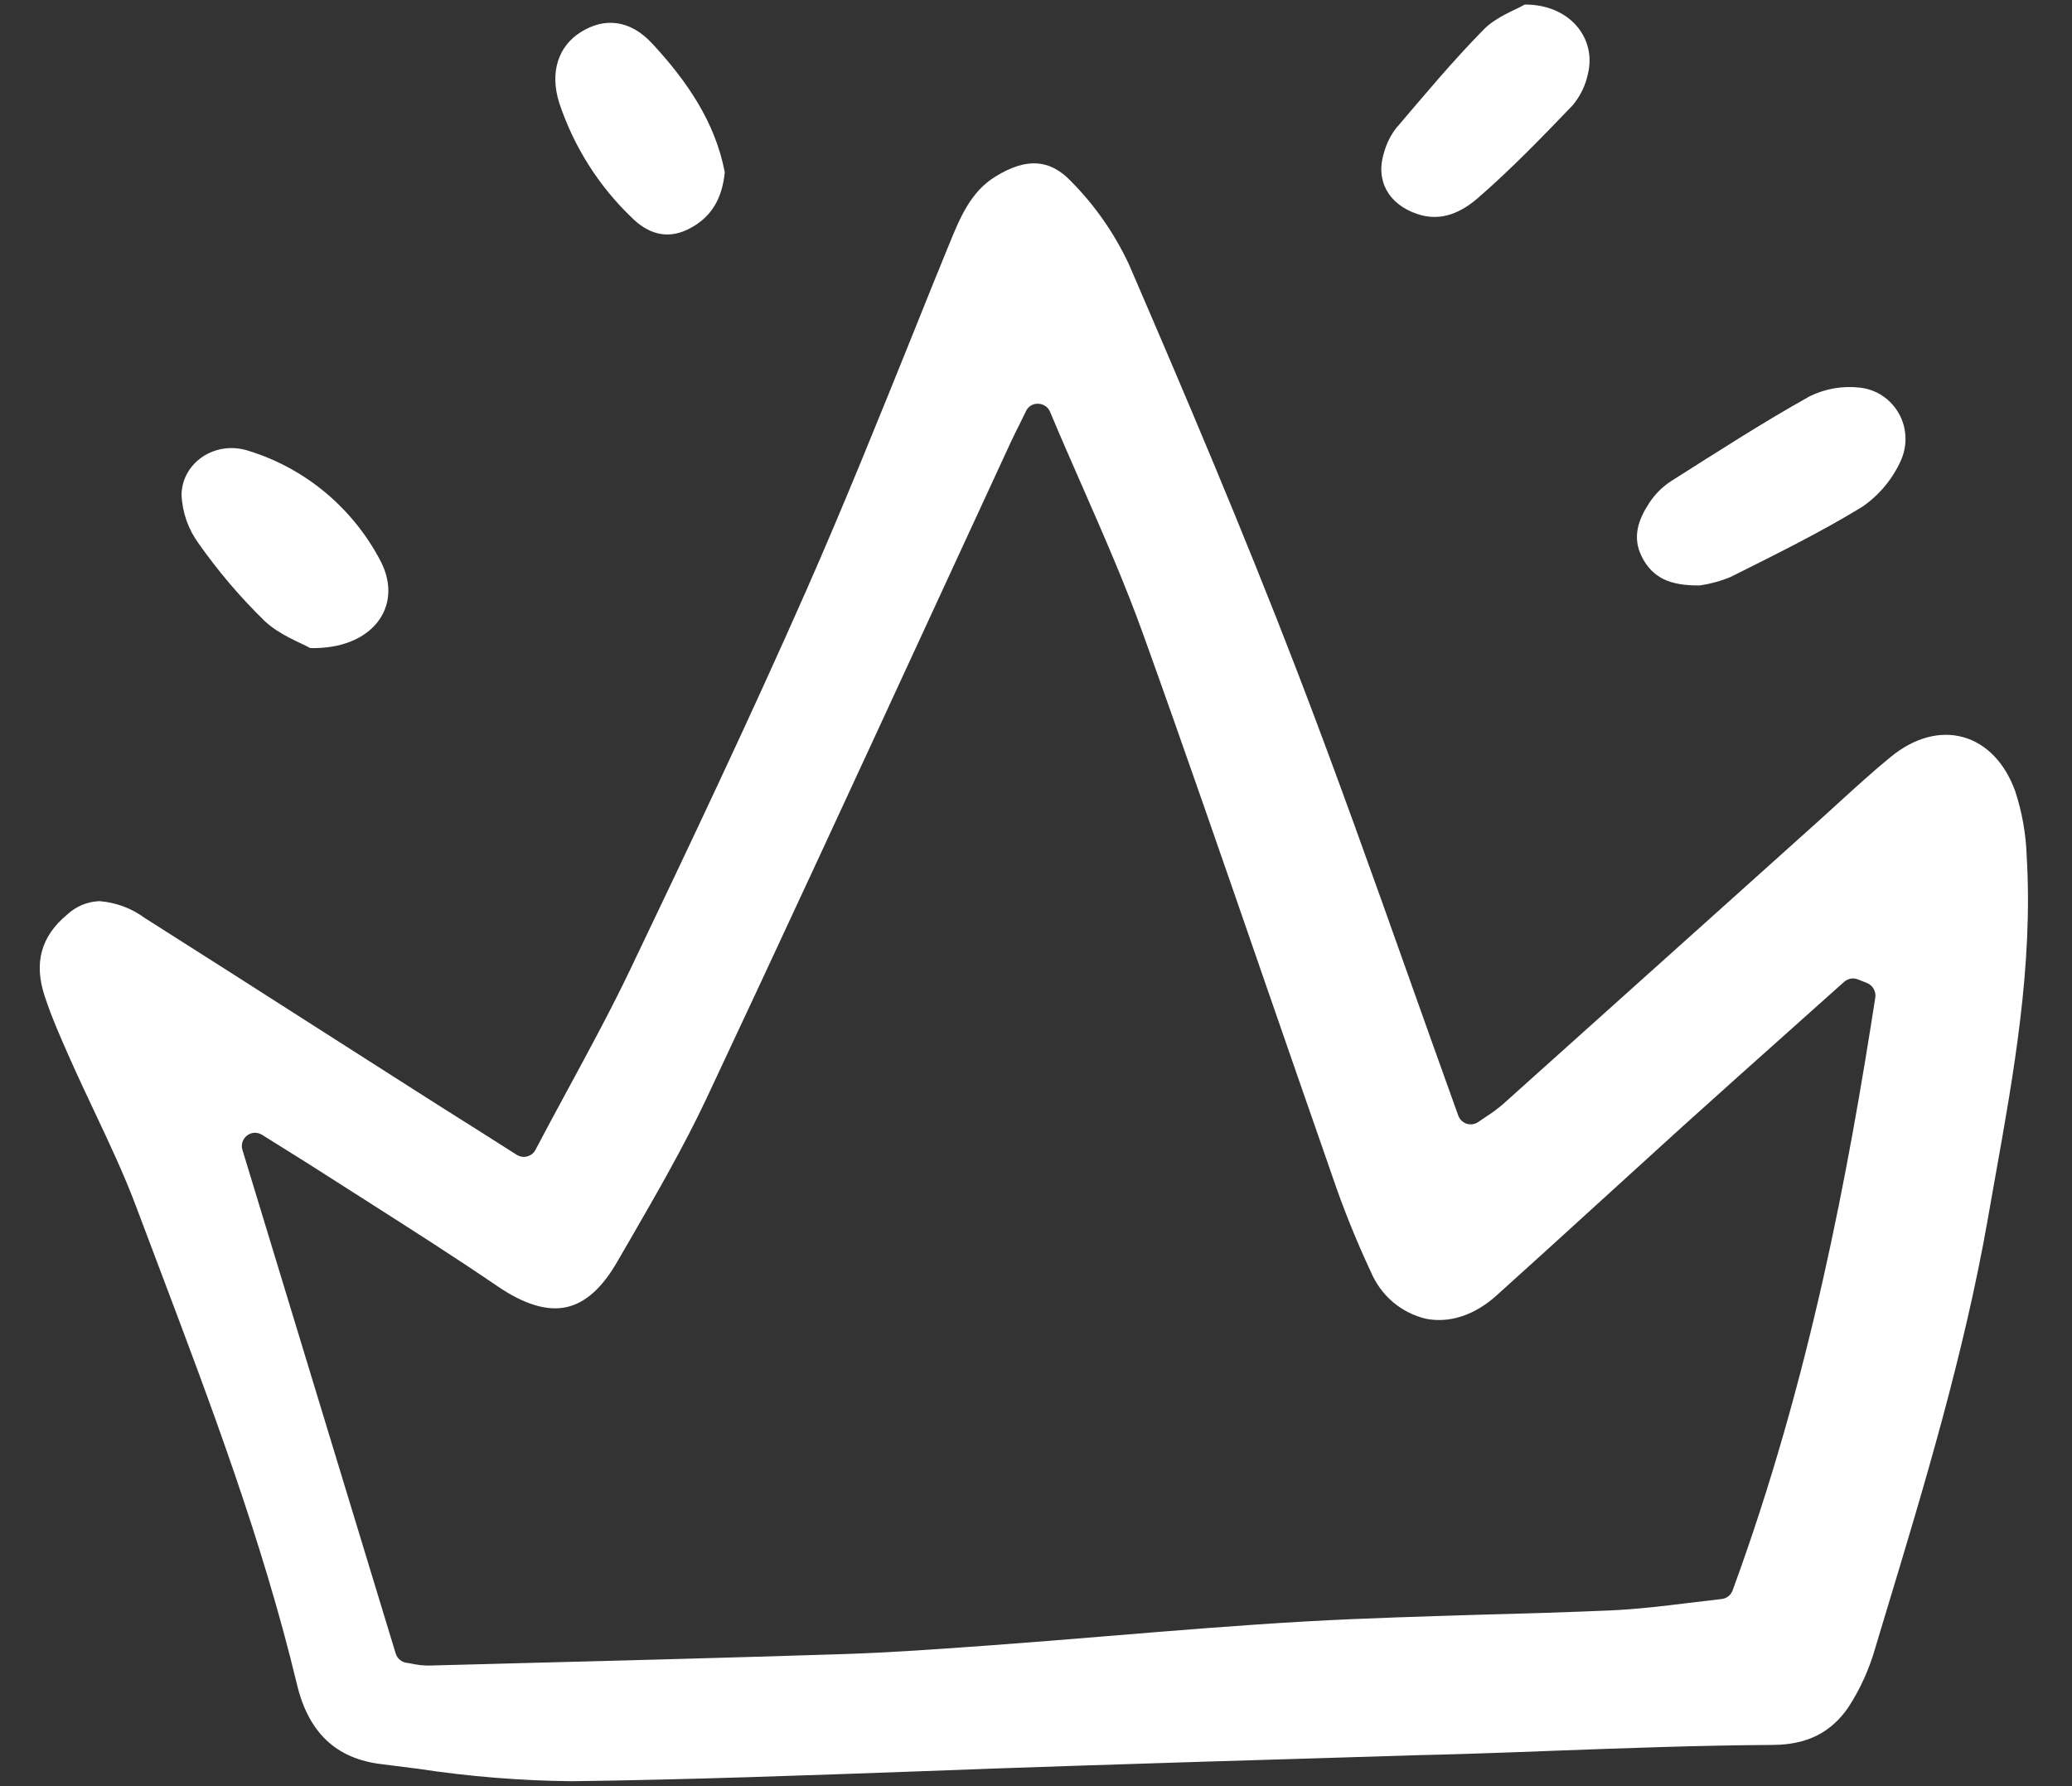 <svg width="29" height="25" viewBox="0 0 29 25" fill="none" xmlns="http://www.w3.org/2000/svg">
<rect x="0" y="0" width="29" height="25" fill="#333333" stroke="none"/>
<g id="crown" clip-path="url(#clip0_0_60)">
<path id="Vector" d="M23.793 8.194C23.376 8.2 23.13 8.089 22.981 7.796C22.839 7.519 22.932 7.27 23.083 7.04C23.162 6.919 23.265 6.815 23.386 6.736C24.027 6.33 24.666 5.917 25.328 5.547C25.547 5.439 25.793 5.397 26.035 5.426C26.147 5.439 26.255 5.478 26.349 5.541C26.443 5.604 26.521 5.689 26.577 5.788C26.633 5.887 26.664 5.998 26.669 6.112C26.674 6.226 26.652 6.34 26.606 6.444C26.488 6.706 26.301 6.931 26.065 7.093C25.472 7.456 24.845 7.763 24.223 8.075C24.085 8.133 23.941 8.172 23.793 8.194Z" fill="white"/>
<path id="Vector_2" d="M4.342 9.071C4.21 8.995 3.911 8.89 3.7 8.688C3.361 8.357 3.053 7.995 2.78 7.607C2.635 7.409 2.551 7.172 2.541 6.926C2.546 6.477 3.014 6.153 3.488 6.313C3.881 6.435 4.246 6.635 4.563 6.901C4.879 7.167 5.14 7.493 5.331 7.861C5.651 8.491 5.211 9.091 4.342 9.071Z" fill="white"/>
<path id="Vector_3" d="M21.34 0.064C21.97 0.06 22.349 0.536 22.224 1.037C22.19 1.199 22.116 1.35 22.009 1.476C21.582 1.921 21.152 2.366 20.687 2.77C20.462 2.965 20.177 3.112 19.835 2.995C19.436 2.86 19.244 2.528 19.373 2.128C19.407 2.008 19.463 1.895 19.538 1.797C19.939 1.327 20.335 0.851 20.767 0.412C20.945 0.232 21.21 0.14 21.34 0.064Z" fill="white"/>
<path id="Vector_4" d="M10.144 2.411C10.108 2.779 9.956 3.051 9.627 3.211C9.32 3.361 9.054 3.258 8.841 3.045C8.377 2.601 8.029 2.049 7.826 1.437C7.691 1.005 7.818 0.644 8.129 0.449C8.458 0.243 8.817 0.272 9.13 0.611C9.608 1.128 10.009 1.702 10.144 2.411Z" fill="white"/>
<path id="Vector_5" d="M28.366 11.986C28.356 11.673 28.301 11.364 28.203 11.068C28.059 10.675 27.801 10.408 27.478 10.318C27.151 10.227 26.79 10.326 26.463 10.594C26.216 10.796 25.974 11.017 25.74 11.23C25.644 11.317 25.548 11.406 25.452 11.492L24.17 12.643C23.124 13.582 22.078 14.521 21.03 15.46C20.955 15.523 20.876 15.582 20.793 15.634C20.759 15.657 20.725 15.679 20.69 15.704C20.667 15.72 20.64 15.731 20.612 15.735C20.584 15.739 20.556 15.737 20.529 15.729C20.501 15.72 20.477 15.705 20.456 15.685C20.435 15.665 20.42 15.641 20.41 15.614C20.177 14.969 19.95 14.327 19.722 13.688C19.218 12.268 18.695 10.799 18.148 9.377C17.386 7.399 16.569 5.48 15.801 3.701C15.6 3.271 15.328 2.879 14.995 2.542C14.697 2.227 14.369 2.203 13.936 2.469C13.583 2.683 13.432 3.055 13.273 3.448L13.258 3.484C13.099 3.873 12.941 4.263 12.785 4.654C12.307 5.839 11.813 7.066 11.289 8.255C10.495 10.055 9.637 11.862 8.826 13.559C8.551 14.135 8.251 14.688 7.933 15.275C7.789 15.542 7.642 15.813 7.495 16.093C7.483 16.116 7.467 16.136 7.447 16.152C7.427 16.168 7.404 16.179 7.38 16.186C7.355 16.193 7.329 16.194 7.304 16.19C7.279 16.186 7.255 16.177 7.233 16.164L6.712 15.833C6.381 15.625 6.08 15.435 5.78 15.243C5.358 14.974 4.935 14.704 4.513 14.434C3.686 13.904 2.857 13.376 2.028 12.85C1.843 12.713 1.622 12.631 1.392 12.613C1.223 12.619 1.062 12.686 0.938 12.803C0.574 13.105 0.471 13.478 0.626 13.944C0.724 14.244 0.858 14.544 0.986 14.834L0.992 14.846C1.096 15.082 1.21 15.32 1.318 15.551C1.523 15.986 1.737 16.437 1.909 16.898C2.018 17.19 2.129 17.482 2.24 17.775C2.947 19.646 3.678 21.582 4.156 23.575C4.318 24.251 4.704 24.616 5.338 24.692C5.512 24.713 5.686 24.736 5.859 24.758C6.569 24.866 7.287 24.924 8.005 24.931C9.637 24.91 11.297 24.849 12.902 24.791C13.609 24.764 14.315 24.739 15.02 24.716C16.178 24.678 17.337 24.642 18.495 24.608L19.825 24.567C19.932 24.565 20.04 24.561 20.148 24.559C20.266 24.556 20.384 24.552 20.503 24.549C20.914 24.537 21.325 24.52 21.736 24.505C22.746 24.468 23.787 24.429 24.815 24.423C25.289 24.42 25.624 24.253 25.869 23.898C26.039 23.637 26.167 23.351 26.251 23.051L26.384 22.609C26.929 20.809 27.491 18.946 27.822 17.06C27.854 16.877 27.887 16.695 27.919 16.511C28.183 15.038 28.457 13.512 28.366 11.986ZM24.25 22.26C24.238 22.293 24.217 22.322 24.19 22.343C24.163 22.364 24.13 22.378 24.096 22.381C23.947 22.398 23.794 22.416 23.64 22.435C23.287 22.479 22.92 22.523 22.549 22.54C21.942 22.566 21.325 22.585 20.728 22.6C19.933 22.625 19.11 22.648 18.304 22.693C17.364 22.746 16.409 22.825 15.485 22.901C14.954 22.945 14.423 22.988 13.892 23.027C13.117 23.084 12.47 23.13 11.795 23.152C10.134 23.205 8.446 23.249 6.814 23.291L6.005 23.312H5.987C5.911 23.311 5.837 23.302 5.763 23.286C5.738 23.281 5.714 23.276 5.69 23.274C5.655 23.269 5.622 23.254 5.595 23.231C5.568 23.208 5.549 23.177 5.538 23.143L3.394 16.097C3.382 16.061 3.382 16.022 3.393 15.986C3.405 15.949 3.427 15.917 3.457 15.894C3.487 15.871 3.523 15.857 3.561 15.855C3.598 15.854 3.636 15.864 3.668 15.884L3.945 16.057C4.129 16.172 4.299 16.277 4.465 16.384C4.702 16.536 4.94 16.688 5.177 16.838C5.764 17.213 6.373 17.6 6.96 18.001C7.335 18.258 7.664 18.357 7.934 18.294C8.198 18.234 8.432 18.023 8.645 17.65L8.838 17.317C9.201 16.688 9.576 16.037 9.888 15.375C10.922 13.175 11.958 10.931 12.96 8.76C13.355 7.903 13.751 7.046 14.147 6.189C14.181 6.117 14.215 6.046 14.265 5.948L14.36 5.754C14.375 5.722 14.399 5.695 14.43 5.676C14.461 5.658 14.496 5.649 14.531 5.651C14.567 5.652 14.601 5.663 14.631 5.683C14.66 5.703 14.683 5.731 14.697 5.764C14.842 6.111 14.989 6.446 15.134 6.776C15.448 7.492 15.744 8.167 15.997 8.869C16.576 10.479 17.143 12.122 17.692 13.711C18.007 14.622 18.324 15.533 18.641 16.444C18.798 16.908 18.981 17.363 19.189 17.807C19.258 17.968 19.363 18.112 19.496 18.225C19.63 18.338 19.788 18.418 19.957 18.458C20.289 18.524 20.64 18.408 20.946 18.132C21.412 17.713 21.875 17.291 22.338 16.869C22.744 16.499 23.151 16.129 23.557 15.76C24.074 15.294 24.593 14.829 25.114 14.365L25.811 13.742C25.837 13.72 25.868 13.704 25.902 13.698C25.936 13.692 25.97 13.695 26.002 13.708L26.131 13.759C26.17 13.774 26.203 13.803 26.224 13.84C26.245 13.877 26.253 13.92 26.247 13.962C25.867 16.406 25.334 19.304 24.25 22.26Z" fill="white"/>
</g>
<defs>
<clipPath id="clip0_0_60">
<rect width="28" height="25" fill="white" transform="translate(0.5)"/>
</clipPath>
</defs>
</svg>

